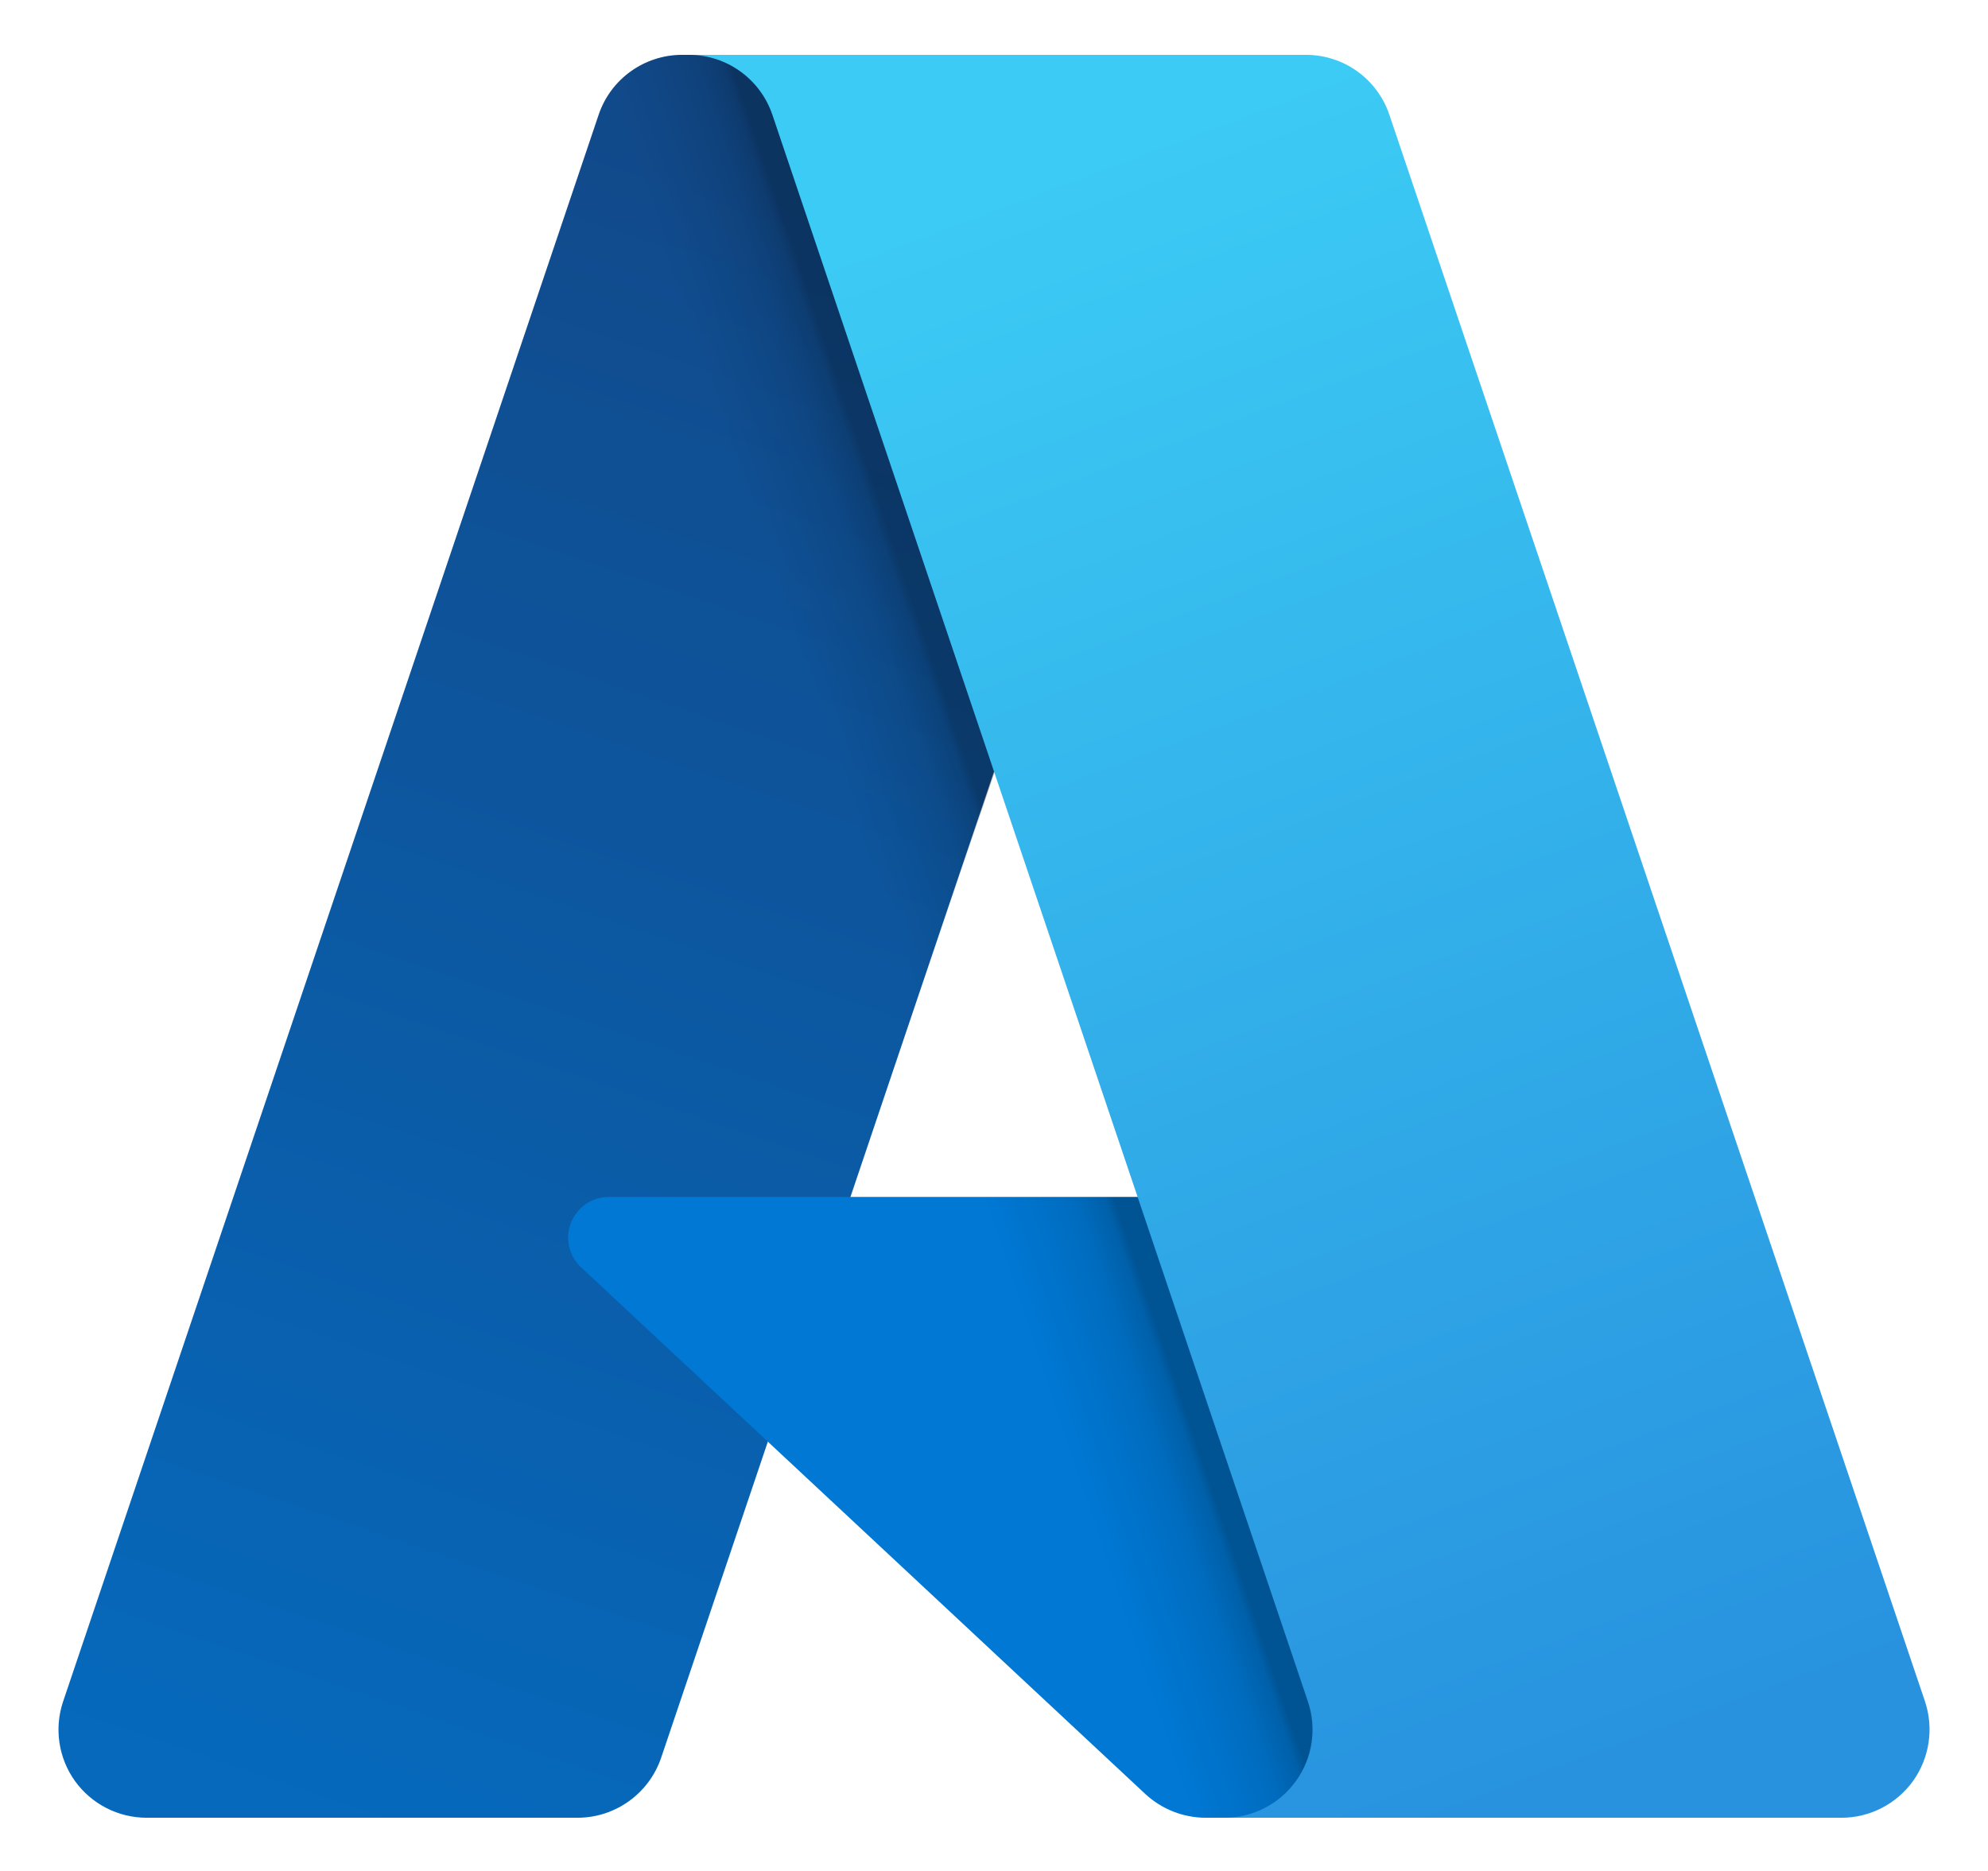 <svg width="17" height="16" viewBox="0 0 17 16" fill="none" xmlns="http://www.w3.org/2000/svg">
<path d="M5.834 0.469H10.569L5.654 15.031C5.55 15.338 5.262 15.545 4.938 15.545H1.254C1.011 15.545 0.783 15.428 0.641 15.231C0.5 15.034 0.462 14.78 0.54 14.55L5.119 0.982C5.222 0.675 5.51 0.469 5.834 0.469V0.469Z" fill="url(#paint0_linear_6232_185078)"/>
<path d="M12.714 10.236H5.206C5.063 10.236 4.935 10.323 4.883 10.456C4.83 10.589 4.864 10.741 4.969 10.838L9.793 15.341C9.934 15.472 10.119 15.545 10.311 15.545H14.562L12.714 10.236Z" fill="#0078D4"/>
<path d="M5.834 0.469C5.507 0.468 5.216 0.68 5.117 0.992L0.546 14.538C0.463 14.769 0.498 15.026 0.639 15.226C0.781 15.427 1.011 15.546 1.256 15.545H5.036C5.323 15.494 5.56 15.292 5.656 15.018L6.568 12.331L9.824 15.368C9.961 15.481 10.132 15.543 10.309 15.545H14.545L12.687 10.236L7.272 10.238L10.586 0.469H5.834Z" fill="url(#paint1_linear_6232_185078)"/>
<path d="M11.881 0.982C11.778 0.675 11.491 0.469 11.167 0.469H5.891C6.214 0.469 6.501 0.675 6.605 0.982L11.184 14.55C11.262 14.78 11.224 15.034 11.082 15.231C10.941 15.428 10.713 15.545 10.47 15.545H15.747C15.989 15.545 16.217 15.428 16.359 15.231C16.5 15.033 16.538 14.78 16.461 14.55L11.881 0.982Z" fill="url(#paint2_linear_6232_185078)"/>
<defs>
<linearGradient id="paint0_linear_6232_185078" x1="6.438" y1="1.586" x2="1.801" y2="15.285" gradientUnits="userSpaceOnUse">
<stop stop-color="#114A8B"/>
<stop offset="1" stop-color="#0669BC"/>
</linearGradient>
<linearGradient id="paint1_linear_6232_185078" x1="8.888" y1="8.356" x2="7.886" y2="8.694" gradientUnits="userSpaceOnUse">
<stop stop-opacity="0.3"/>
<stop offset="0.071" stop-opacity="0.2"/>
<stop offset="0.321" stop-opacity="0.1"/>
<stop offset="0.623" stop-opacity="0.05"/>
<stop offset="1" stop-opacity="0"/>
</linearGradient>
<linearGradient id="paint2_linear_6232_185078" x1="9.846" y1="1.162" x2="14.907" y2="14.646" gradientUnits="userSpaceOnUse">
<stop stop-color="#3CCBF4"/>
<stop offset="1" stop-color="#2892DF"/>
</linearGradient>
</defs>
</svg>
